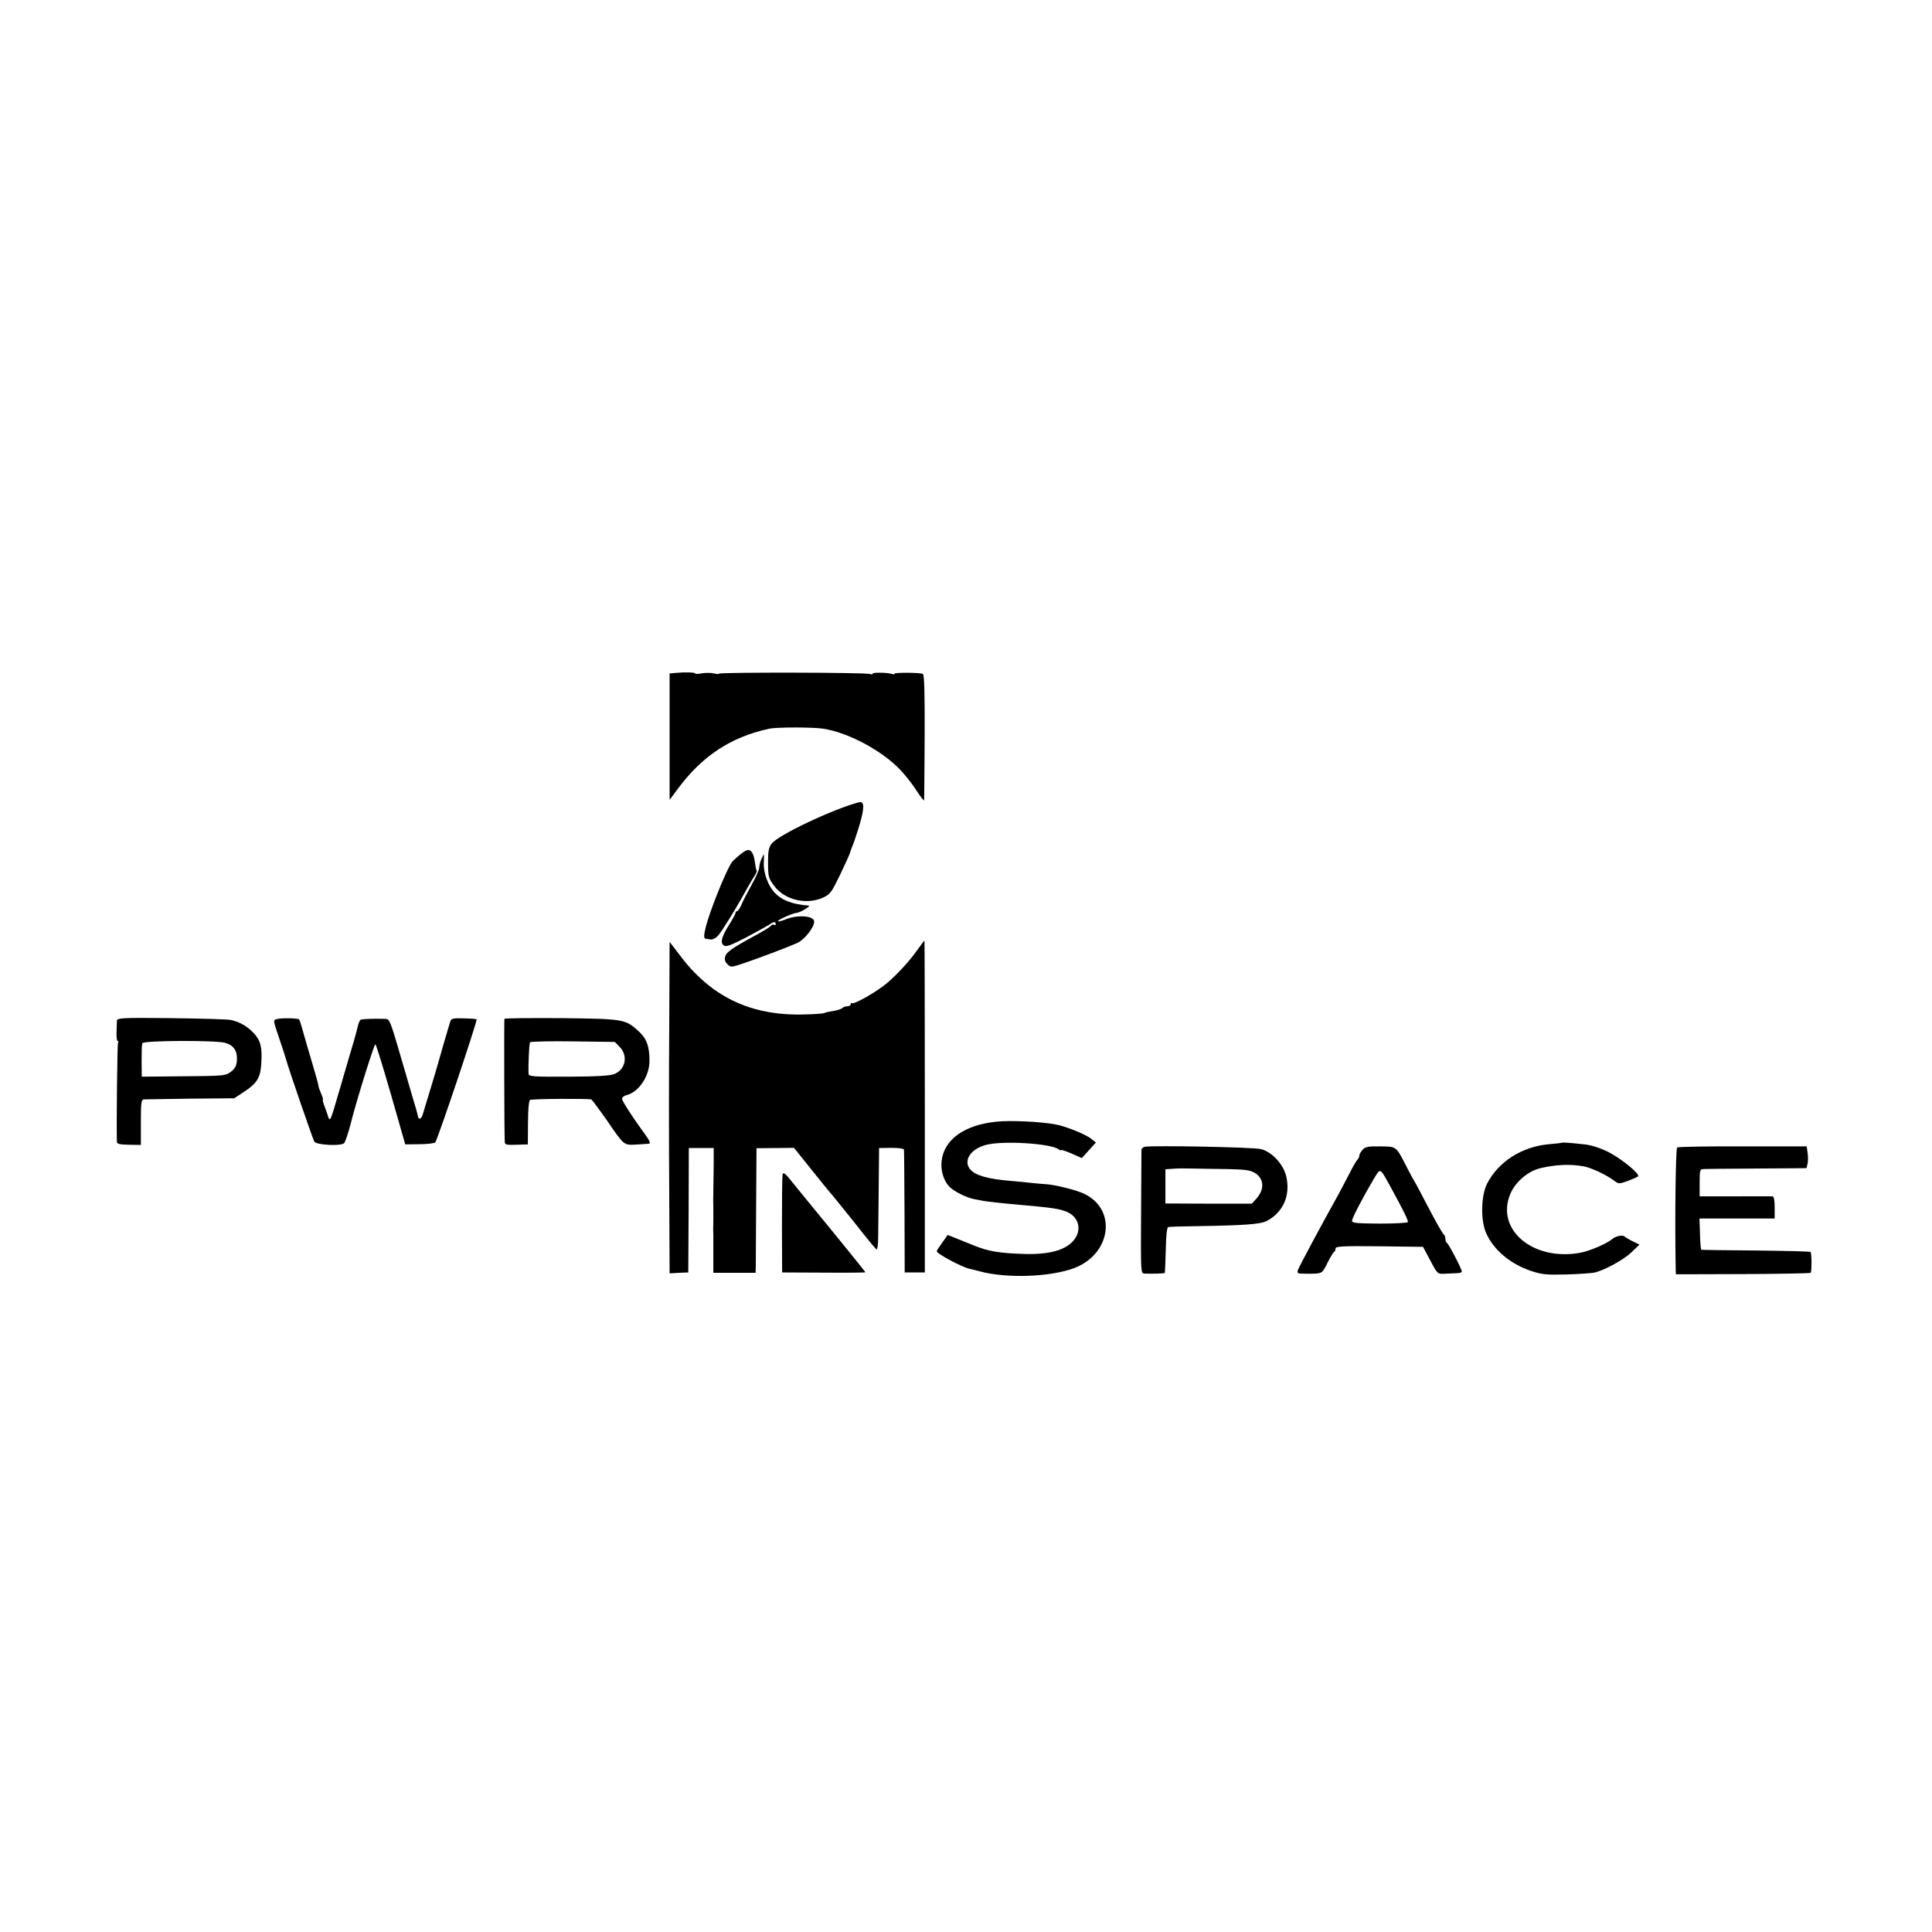 <?xml version="1.0" standalone="no"?>
<!DOCTYPE svg PUBLIC "-//W3C//DTD SVG 20010904//EN"
 "http://www.w3.org/TR/2001/REC-SVG-20010904/DTD/svg10.dtd">
<svg version="1.0" xmlns="http://www.w3.org/2000/svg"
 width="1056pt" height="1056pt" viewBox="0 0 1056 1056"
 preserveAspectRatio="xMidYMid meet">
<g transform="translate(0,1056) scale(0.1,-0.1)"
fill="#000000" stroke="none">
<path d="M3693 6882 l-33 -3 0 -346 0 -345 43 58 c134 182 292 286 502 331 41
9 239 9 295 0 137 -21 322 -120 423 -227 26 -28 66 -78 87 -112 22 -34 40 -57
41 -52 1 5 2 161 3 348 1 241 -2 340 -10 343 -19 7 -154 8 -154 1 0 -4 -6 -5
-14 -2 -21 8 -106 10 -106 2 0 -4 -7 -5 -15 -2 -21 9 -825 10 -825 2 0 -3 -12
-3 -27 1 -16 4 -45 4 -65 1 -21 -4 -38 -5 -38 -1 0 6 -54 8 -107 3z"/>
<path d="M4695 6175 c-143 -38 -444 -180 -478 -227 -15 -20 -19 -42 -19 -95 0
-87 2 -93 35 -137 58 -76 175 -103 266 -62 39 18 46 28 93 125 28 58 51 110
53 116 1 5 5 17 8 25 22 50 59 171 63 206 6 40 0 54 -21 49z"/>
<path d="M4081 5912 c-15 -5 -42 -26 -76 -59 -13 -12 -51 -93 -85 -180 -59
-149 -84 -242 -64 -244 5 0 17 -2 28 -4 10 -2 28 7 40 20 18 19 92 138 132
210 25 45 55 98 69 119 8 12 13 25 11 27 -3 2 -7 24 -10 48 -6 48 -23 72 -45
63z"/>
<path d="M4162 5865 c-7 -14 -12 -36 -12 -48 -1 -12 -19 -53 -41 -92 -21 -38
-47 -87 -55 -107 -9 -21 -20 -38 -25 -38 -5 0 -9 -5 -9 -10 0 -6 -16 -35 -35
-65 -42 -66 -50 -101 -27 -114 13 -7 43 5 122 46 58 31 114 62 125 69 23 17
35 18 35 3 0 -5 -4 -8 -9 -4 -5 3 -12 1 -16 -4 -3 -6 -40 -29 -83 -52 -129
-70 -162 -93 -168 -117 -5 -16 -1 -30 12 -42 18 -18 21 -18 89 5 86 29 236 86
291 110 41 18 94 85 94 118 0 32 -92 39 -158 11 -19 -8 -37 -12 -40 -9 -5 5
83 45 101 45 20 1 83 39 67 40 -90 7 -147 29 -187 72 -35 37 -61 109 -58 161
1 26 1 47 0 47 -1 0 -7 -11 -13 -25z"/>
<path d="M5007 5358 c-39 -54 -103 -124 -157 -170 -56 -48 -184 -121 -194
-111 -3 3 -6 1 -6 -5 0 -7 -8 -12 -18 -12 -10 0 -22 -4 -28 -10 -5 -5 -27 -12
-49 -16 -22 -3 -44 -8 -49 -11 -4 -3 -56 -7 -115 -8 -290 -7 -508 98 -679 329
l-52 68 -2 -463 c-2 -255 -2 -663 0 -906 l2 -443 51 3 51 2 2 340 1 340 68 0
68 0 0 -85 c-1 -47 -1 -114 -2 -150 -1 -36 -1 -72 0 -80 0 -8 0 -44 0 -80 -1
-36 -1 -72 0 -80 0 -8 0 -58 0 -111 l0 -96 116 0 115 0 1 36 c0 20 1 173 2
341 l2 304 103 1 102 1 93 -116 c50 -63 97 -120 102 -126 6 -6 24 -28 40 -48
17 -21 39 -49 50 -62 11 -13 52 -64 90 -113 39 -49 73 -90 77 -90 4 -1 8 29 8
67 0 37 2 161 3 277 l2 210 68 1 c41 0 67 -4 68 -10 1 -6 2 -159 3 -341 l1
-330 55 0 55 0 0 908 c0 499 -1 907 -2 907 -1 0 -21 -28 -46 -62z"/>
<path d="M639 4981 c0 -9 -1 -37 -2 -64 -1 -26 2 -47 6 -47 5 0 5 -4 2 -10 -4
-7 -9 -458 -6 -541 1 -12 15 -15 66 -16 l65 -1 0 124 c0 111 2 124 18 125 9 0
124 2 254 4 l238 2 52 34 c73 48 91 77 96 154 6 90 -3 127 -41 168 -37 39 -76
61 -125 72 -19 4 -166 8 -328 10 -267 3 -294 1 -295 -14z m592 -121 c46 -13
67 -44 64 -95 -2 -28 -9 -44 -29 -60 -33 -26 -35 -26 -291 -28 l-200 -2 -1 85
c0 47 1 91 4 98 5 15 398 17 453 2z"/>
<path d="M1514 4990 c-22 -5 -22 -5 12 -105 19 -55 36 -109 39 -120 8 -34 144
-429 153 -445 12 -19 152 -26 164 -7 7 10 24 63 34 102 29 118 130 443 136
437 5 -5 43 -129 86 -278 l77 -269 78 1 c43 0 82 5 86 10 12 12 232 667 226
672 -2 3 -34 5 -71 6 -64 1 -68 0 -75 -24 -13 -41 -60 -204 -64 -220 -2 -8
-20 -69 -40 -135 -20 -66 -40 -131 -44 -145 -8 -28 -23 -33 -27 -10 -1 8 -16
62 -34 120 -17 58 -40 137 -51 175 -66 227 -69 235 -92 236 -58 2 -128 0 -136
-5 -5 -3 -12 -20 -16 -38 -4 -18 -9 -37 -11 -43 -1 -5 -14 -50 -29 -100 -14
-49 -33 -112 -41 -140 -8 -27 -16 -57 -19 -65 -48 -166 -51 -174 -61 -144 -3
10 -12 36 -20 57 -8 20 -12 37 -9 37 2 0 -2 15 -10 33 -7 17 -14 35 -14 40 -1
4 -1 8 -2 10 0 1 -2 9 -4 17 -6 23 -23 80 -39 135 -9 28 -24 83 -36 124 -11
41 -22 76 -25 79 -7 7 -96 9 -121 2z"/>
<path d="M2757 4991 c-2 -5 -1 -630 2 -673 1 -15 10 -17 64 -15 l62 2 1 118
c0 74 5 121 11 125 9 6 304 8 335 3 3 -1 39 -49 80 -107 101 -148 96 -143 165
-140 32 2 64 4 71 5 9 1 2 18 -21 49 -73 100 -127 184 -127 197 0 7 11 16 24
19 68 17 126 104 126 188 0 80 -16 122 -60 162 -73 66 -81 67 -423 71 -169 1
-308 0 -310 -4z m629 -152 c48 -48 34 -124 -27 -149 -22 -10 -95 -14 -250 -15
-191 -1 -219 1 -220 15 -2 46 3 165 8 173 3 4 108 7 234 5 l229 -3 26 -26z"/>
<path d="M5445 4429 c-173 -18 -283 -96 -298 -212 -7 -51 10 -109 40 -141 26
-28 94 -62 141 -71 15 -3 36 -7 47 -9 23 -4 113 -14 195 -21 184 -16 220 -22
262 -39 63 -27 82 -95 41 -150 -42 -57 -133 -84 -273 -80 -135 4 -195 14 -271
44 -27 11 -71 29 -99 40 l-50 20 -30 -42 c-16 -22 -30 -44 -30 -47 0 -14 140
-88 179 -96 9 -2 34 -8 56 -14 149 -40 387 -31 517 18 201 77 234 318 56 405
-45 22 -167 52 -218 54 -8 0 -40 3 -70 6 -30 4 -81 8 -112 11 -125 10 -193 29
-223 61 -42 46 -4 111 80 135 88 26 360 10 403 -24 6 -5 12 -7 12 -3 0 3 26
-6 57 -19 l56 -25 38 42 39 43 -25 20 c-28 24 -143 70 -195 79 -88 16 -249 23
-325 15z"/>
<path d="M8537 4314 c-1 -1 -32 -5 -70 -8 -148 -13 -277 -95 -339 -216 -33
-65 -36 -200 -5 -270 41 -92 131 -168 246 -207 58 -19 82 -22 191 -19 69 2
138 7 154 10 56 13 159 69 203 111 l44 42 -38 19 c-21 10 -40 22 -43 25 -9 11
-49 3 -67 -13 -31 -26 -126 -67 -179 -76 -257 -45 -460 128 -379 322 28 67 99
127 169 142 82 19 161 22 231 9 42 -7 122 -45 166 -77 26 -20 28 -20 76 -3 26
10 52 21 56 25 14 12 -91 97 -163 134 -43 21 -91 37 -129 41 -73 8 -121 12
-124 9z"/>
<path d="M6258 4292 c-10 -2 -18 -9 -19 -15 0 -7 -1 -162 -2 -345 -2 -326 -2
-332 18 -333 38 -2 107 0 111 3 2 2 4 59 6 126 1 73 6 123 13 125 5 2 75 4
155 5 255 4 348 10 383 28 91 47 132 141 107 246 -16 65 -78 132 -137 147 -39
11 -591 21 -635 13z m449 -122 c99 -2 127 -6 152 -21 51 -31 54 -91 7 -142
l-24 -26 -236 0 -236 1 0 93 0 94 43 3 c23 2 71 2 107 1 36 -1 120 -2 187 -3z"/>
<path d="M7448 4276 c-10 -11 -18 -25 -18 -32 0 -7 -6 -19 -13 -26 -6 -7 -24
-38 -39 -68 -15 -30 -45 -86 -66 -125 -105 -189 -211 -388 -217 -405 -7 -21
-5 -22 50 -22 84 0 81 -1 111 60 16 31 32 59 37 60 4 2 7 10 7 18 0 12 36 14
239 12 l239 -3 40 -75 c39 -74 40 -74 78 -72 22 1 51 2 67 3 15 0 27 4 27 9 0
14 -71 150 -81 156 -5 3 -9 14 -9 24 0 10 -4 20 -8 22 -5 2 -42 66 -82 143
-40 77 -76 145 -80 150 -4 6 -24 42 -43 80 -57 111 -53 108 -142 109 -66 1
-82 -2 -97 -18z m154 -206 c68 -124 97 -183 93 -190 -3 -4 -72 -8 -155 -8
-124 1 -150 3 -150 15 0 15 58 126 117 226 40 66 33 69 95 -43z"/>
<path d="M9167 4288 c-8 -5 -13 -385 -8 -658 l1 -35 365 1 c201 1 368 4 372 7
6 7 6 108 -1 114 -2 3 -136 6 -298 8 -161 1 -295 3 -298 4 -4 0 -7 39 -8 86
l-3 85 206 0 205 0 0 60 c0 41 -4 60 -12 61 -7 0 -100 1 -205 0 l-193 0 0 75
c0 64 2 74 18 74 9 1 141 2 292 3 l274 2 6 25 c3 14 3 41 0 59 l-5 35 -349 0
c-191 1 -353 -2 -359 -6z"/>
<path d="M4278 4142 c-3 -9 -4 -134 -4 -277 l1 -260 228 -1 c125 -1 227 0 227
2 0 3 -189 236 -317 391 -19 23 -56 69 -83 102 -36 46 -49 56 -52 43z"/>
</g>
</svg>
